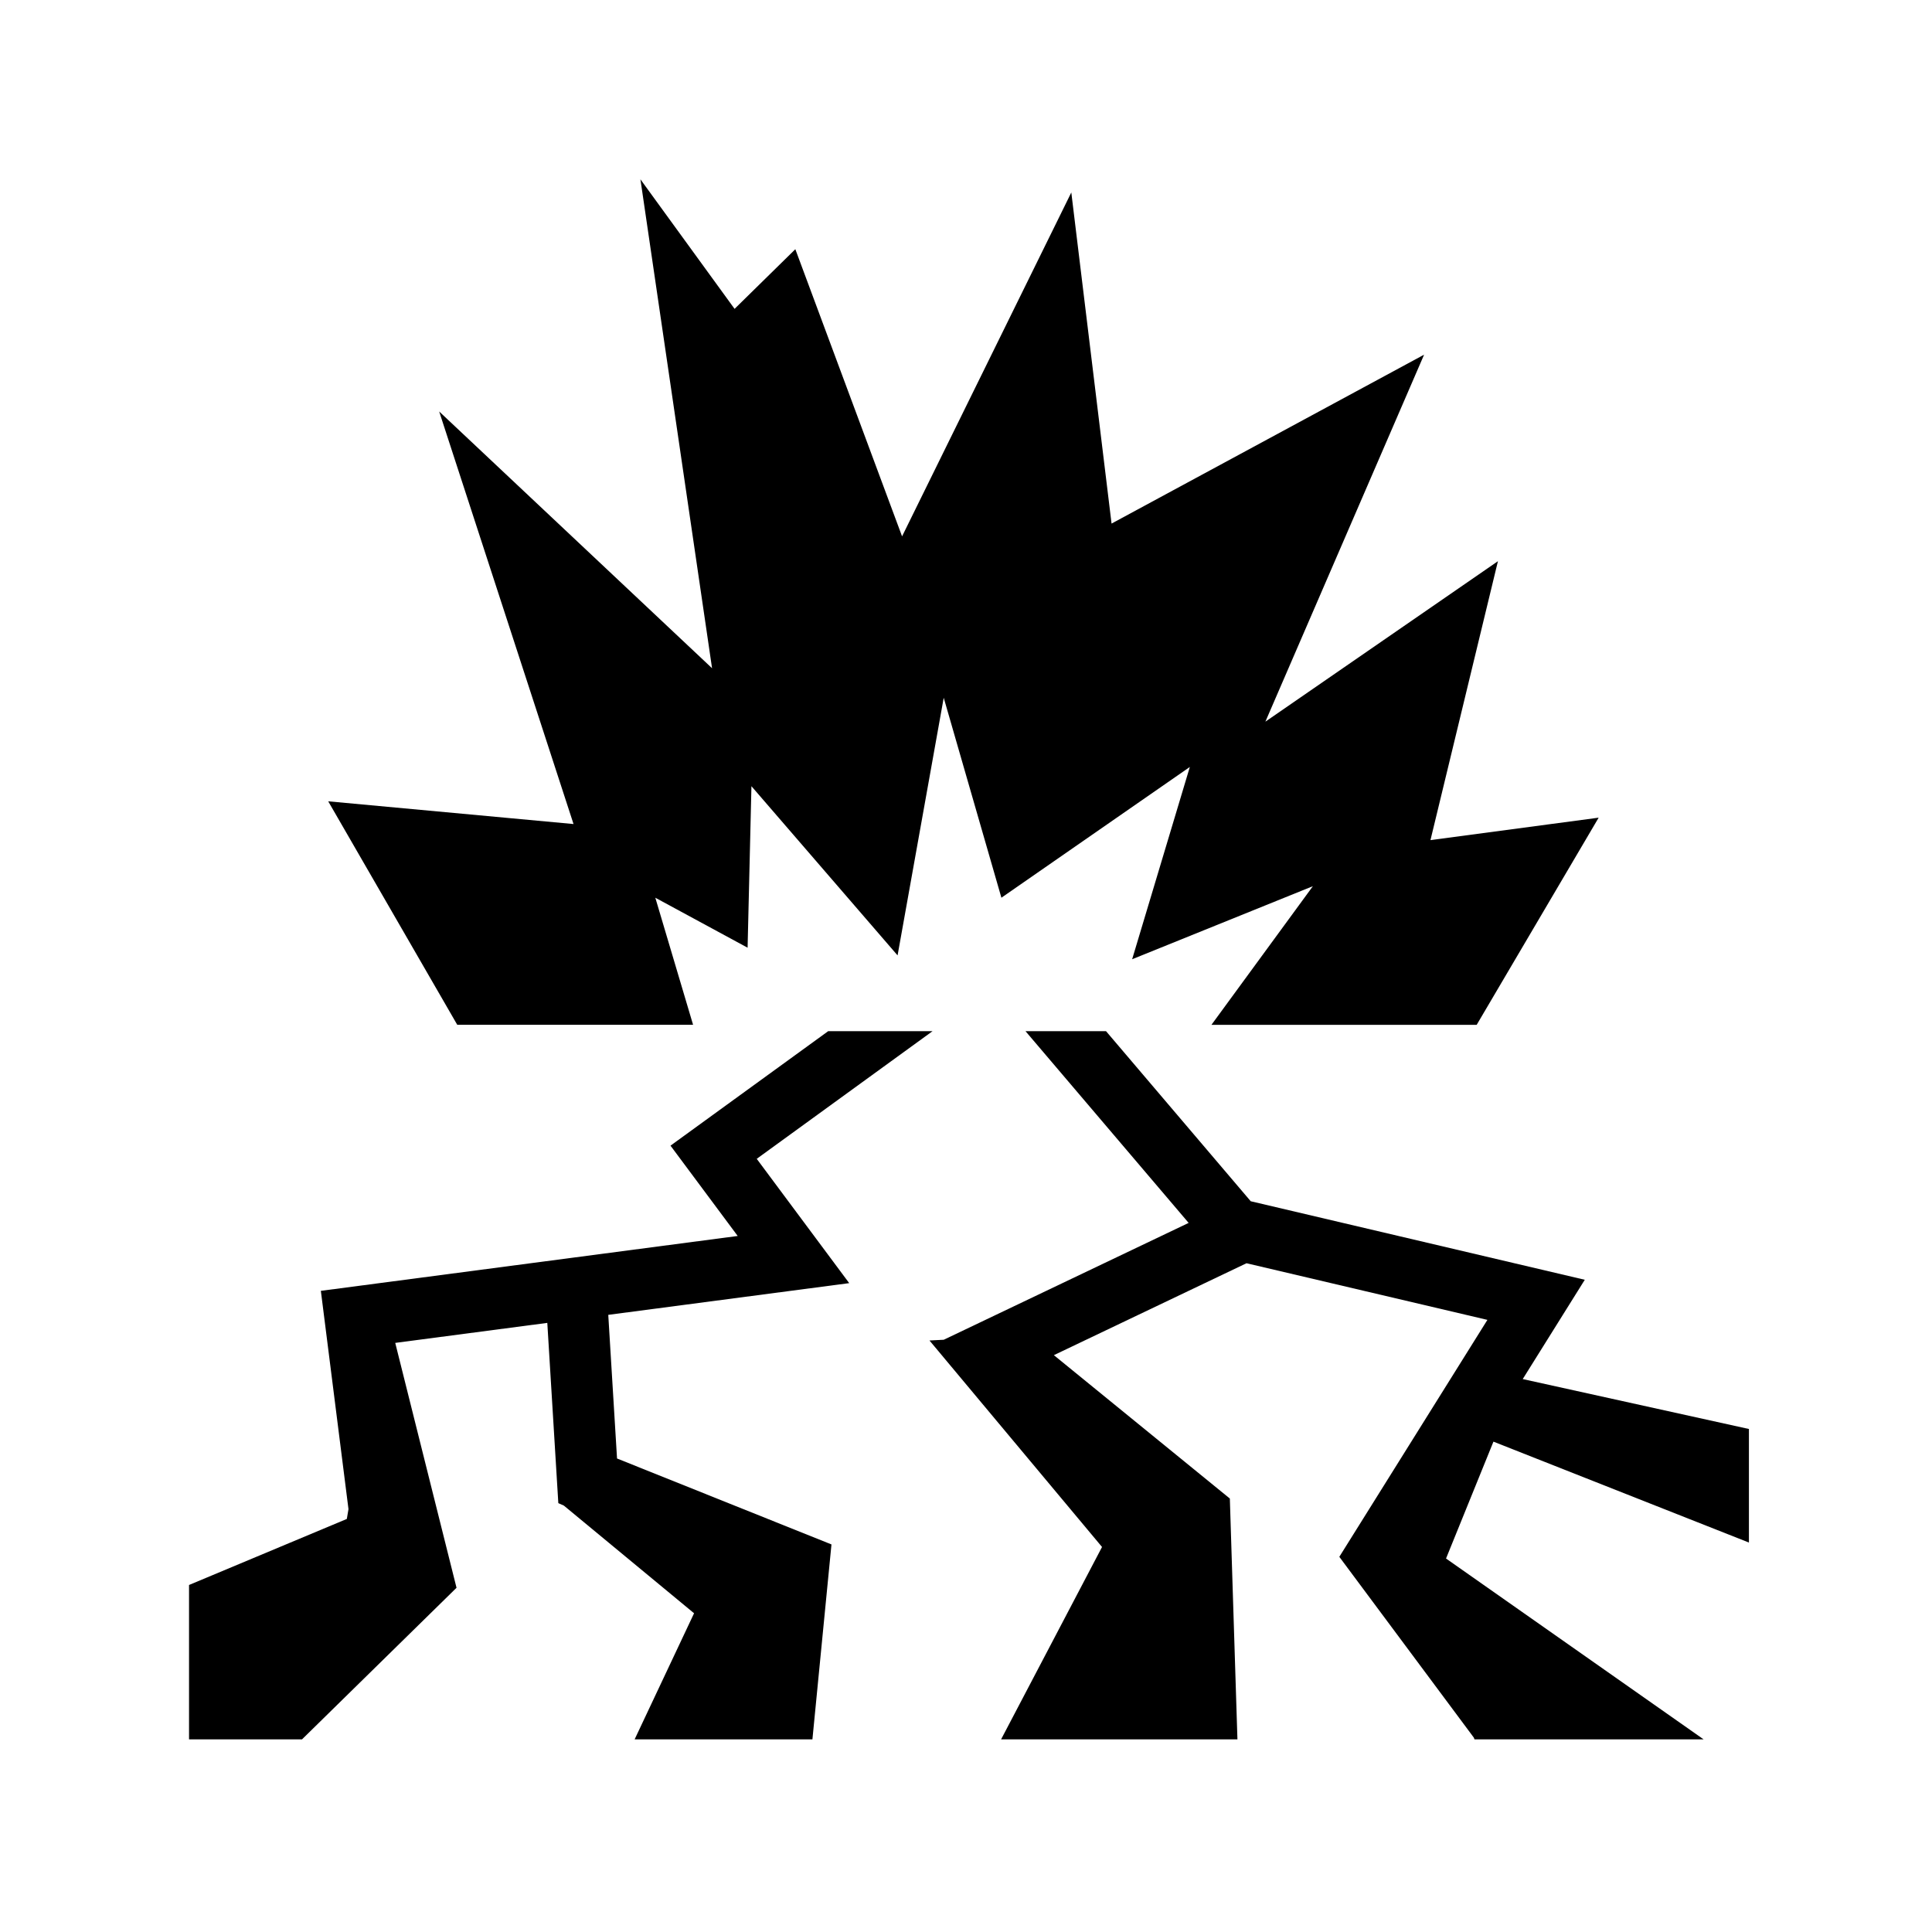 <svg xmlns="http://www.w3.org/2000/svg" width="100%" height="100%" viewBox="0 0 588.8 588.8"><path fill="currentColor" d="M195.177 54.648l21.832 149.004-83.165-78.248 40.946 125.732-74.765-6.927 39.33 68.112h71.87l-11.512-38.73 28.125 15.234 1.17-49.223 44.537 51.568 14.064-78.52 17.58 60.94 57.425-39.846-17.58 58.597 55.082-22.266-30.912 42.248h80.834l37.17-63.13-51.26 6.845 20.565-85.008-70.873 48.905L434.01 108.093l-95.25 51.473-12.266-100.908-51.576 104.803-32.53-87.51-18.517 18.18-28.693-39.482z m57.23 259.61l-48.064 34.892 20.48 27.527L97.784 393.4l8.42 66.527-0.506 2.99-48.087 20.126V530.1h34.42l47.1-46.206-18.678-74.63 46.343-6.1 3.358 54.933 1.685 0.75 39.685 32.815-18.117 38.437h54.185L253.4 470.684l-65.352-26.19-2.673-43.777 73.43-9.666-28.182-37.886 53.593-38.91h-31.81z m60.124 0l49.722 58.437-74.63 35.61-4.355 0.222 52.588 62.935L305.09 530.1h72.033l-2.315-73.403L321.18 413l58.706-28.014 73.418 17.262-45.13 72.213 41.003 55.112 0.19 0.527h69.838l-78.51-55.122 14.45-35.62 77.86 30.75v-34.606l-68.937-15.215 18.912-30.26-101.807-23.934-44.103-51.836h-24.54z" /></svg>